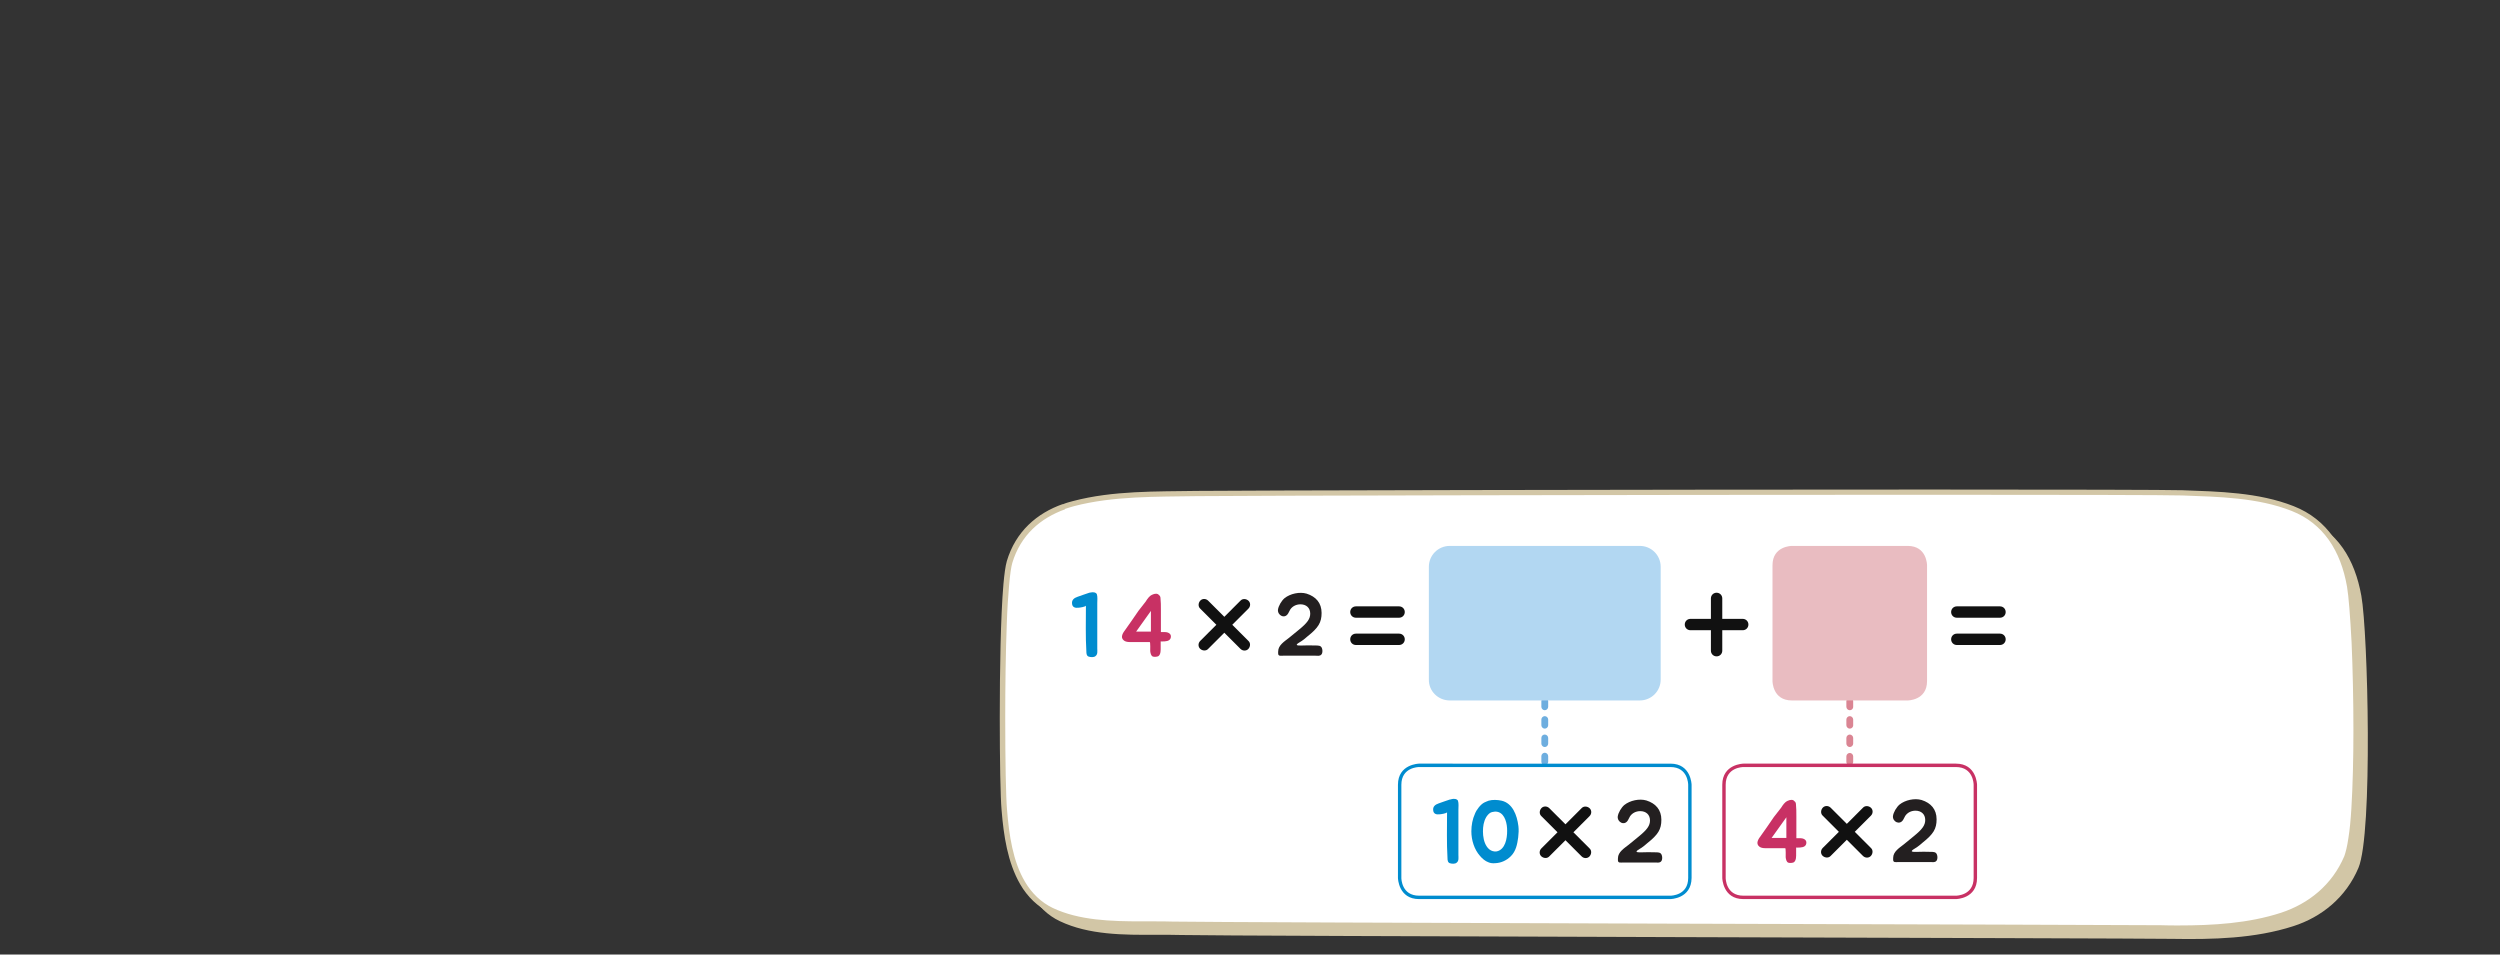 <?xml version="1.0" encoding="utf-8"?>
<!-- Generator: Adobe Illustrator 23.0.0, SVG Export Plug-In . SVG Version: 6.00 Build 0)  -->
<svg version="1.1" id="레이어_1" xmlns="http://www.w3.org/2000/svg" xmlns:xlink="http://www.w3.org/1999/xlink" x="0px"
	 y="0px" width="1100px" height="420px" viewBox="0 0 1100 420" style="enable-background:new 0 0 1100 420;" xml:space="preserve">
<rect x="0" y="0" width="1100" height="420" fill="#333333" stroke="none"/>
<g>
	<path style="fill:#D2C6A6;" d="M471.8,226.9c-11.1,4-20.2,11.7-24,24.4c-3.9,13-3.5,96.3-2.3,109.8c0.9,11,2.6,22.7,8.1,32.2
		c3.1,5.3,7.4,9.5,12.7,12c12.8,6.1,28.1,6.1,42.5,6c3.7,0,7.4,0,11,0.1c18.7,0.5,417.3,1.4,436,1.7c17.7,0.3,36.3-0.1,53.3-5.6
		c12.4-4,23.1-12.6,28.6-25.6c6.4-15.1,4.2-103.6,1.3-119.7c-2.9-16.3-10.6-28.6-25.2-34.4c-15.2-6-32.6-6.4-48.6-6.9
		c-19.2-0.7-415.4,0-434.6,0.3c-17.9,0.3-37.1-0.2-54.6,4.4C474.7,226,473.2,226.4,471.8,226.9"/>
	<path style="fill:#FFFFFF;" d="M468,222.9c-11,3.9-20.1,11.7-23.9,24.4c-3.9,13-3.5,95.7-2.3,109.2c0.9,10.9,2.6,22.7,8.1,32.1
		c3.1,5.3,7.4,9.5,12.7,12c12.8,6.1,28,6,42.4,6c3.7,0,7.4,0,11,0.1c18.7,0.5,416.2,1.4,434.9,1.7c17.6,0.3,36.2-0.1,53.2-5.6
		c12.4-4,23.1-12.5,28.6-25.5c6.4-15,4.2-103,1.3-119.1c-2.9-16.3-10.6-28.6-25.1-34.3c-15.2-6-32.6-6.4-48.5-6.9
		c-19.1-0.7-414.4,0-433.5,0.3c-17.8,0.3-37-0.2-54.4,4.4C470.8,221.9,469.4,222.4,468,222.9"/>
	<path style="fill:#D2C6A6;" d="M468,222.9l-0.4-1.1c-11.3,4-20.7,12-24.6,25.1c-0.6,2.1-1.1,5.7-1.5,10.3
		c-1.2,13.9-1.6,37.6-1.6,58.6c0,18.7,0.3,35.2,0.8,40.7c0.9,11,2.6,22.9,8.2,32.6c3.2,5.5,7.7,9.9,13.2,12.5
		c12.3,5.8,26.7,6.1,40.2,6.1c1.8,0,3.5,0,5.3,0c2.8,0,5.6,0,8.3,0.1c9.4,0.3,113.4,0.6,217.5,0.9s208.1,0.6,217.4,0.7
		c2.5,0,5.1,0.1,7.6,0.1c15.3,0,31.2-0.9,45.9-5.7c12.6-4.1,23.6-12.8,29.3-26.2c0.8-2,1.5-4.9,2-8.5c1.6-11,2.2-29,2.2-47.5
		c0-13.5-0.3-27.3-0.8-38.8s-1.2-20.6-2-24.9c-1.5-8.3-4.2-15.6-8.4-21.6c-4.2-6-10-10.7-17.4-13.6c-15.5-6.1-33-6.4-48.9-7
		c-6.3-0.2-51.6-0.3-111-0.3c-124.3,0-309.6,0.4-322.6,0.6c-17.8,0.3-37-0.2-54.7,4.5c-1.5,0.4-3,0.8-4.4,1.4L468,222.9l0.4,1.1
		c1.4-0.5,2.8-0.9,4.2-1.3c17.2-4.5,36.3-4.1,54.1-4.4c12.9-0.2,198.3-0.6,322.6-0.6c59.3,0,104.8,0.1,110.9,0.3
		c15.9,0.6,33.2,0.9,48.1,6.8c7.1,2.8,12.4,7.2,16.4,12.8c4,5.7,6.6,12.6,8,20.6c0.7,4.1,1.4,13.2,2,24.6
		c0.5,11.4,0.8,25.2,0.8,38.7c0,12.3-0.3,24.4-0.9,34.3c-0.3,4.9-0.7,9.3-1.3,12.9c-0.5,3.6-1.2,6.3-1.8,8
		c-5.4,12.7-15.7,20.9-27.8,24.9c-14.4,4.7-30,5.6-45.2,5.6c-2.5,0-5.1,0-7.6-0.1c-9.4-0.1-113.4-0.4-217.5-0.7
		c-104-0.3-208.1-0.7-217.4-0.9c-2.7-0.1-5.5-0.1-8.3-0.1c-1.8,0-3.5,0-5.3,0c-13.5,0-27.6-0.4-39.2-5.9c-5-2.4-9.2-6.4-12.2-11.5
		c-5.4-9.1-7-20.7-7.9-31.6c-0.5-5.3-0.8-21.8-0.8-40.5c0-14,0.2-29.2,0.7-41.8c0.2-6.3,0.6-12,1-16.6s0.9-8.1,1.4-9.8
		c3.7-12.3,12.4-19.7,23.2-23.6L468,222.9"/>
</g>
<g>
	<g>
		<path style="fill:#008CCF;" d="M479.9,260.7c0.8-0.2,2.2-0.2,2.7,0.7c0.4,1.1,0.2,2.9,0.2,4v19.9c0,1.1,0.3,2.6-0.8,3.4
			c-0.7,0.6-2.2,0.5-3,0.2c-0.9-0.3-1-1.4-1-2.2c-0.4-6.8-0.2-13.3-0.2-20.2c-0.2,0.5-2.8,0.9-3.3,0.9c-1.4,0.2-2.7-0.2-2.8-1.8
			c-0.2-1.6,0.9-2.5,2.4-3c1.6-0.5,3.2-1.2,4.9-1.7C479.3,260.8,479.6,260.7,479.9,260.7z"/>
	</g>
	<g>
		<path style="fill:#C83164;" d="M510.6,262.9c0.2,1.8,0.2,3.7,0.2,5.6c0,2.1,0,4.2,0,6.3v3.3h1.7c1.1,0,2.7,0.5,2.7,1.9
			c0,1.6-1.2,2.1-2.7,2.2c-0.2,0-1.7,0.1-1.8,0v2.7c0,1.1,0.1,3-1,3.8c-0.5,0.3-1.8,0.4-2.4,0.2c-0.9-0.3-1.1-1.6-1.2-2.4
			c0-0.4,0.1-4-0.2-4H499c-1.5,0-3.4,0.2-4.5-0.7c-1.8-1.4-0.3-3.5,0.7-4.8c2-2.7,3.8-5.5,5.7-8.2c1-1.4,2.2-2.7,3.2-4.1
			c0.7-1.1,1.5-2.4,2.8-3c1.2-0.6,2.5-0.7,3.1,0.2C510.4,262.1,510.5,262.5,510.6,262.9z M506.4,268.8l-6.5,9.1h6.5V268.8z"/>
	</g>
</g>
<g>
	<path style="fill:#231F20;" d="M562.3,268.3c0.2-1.7,1.6-4,2.9-5.1c2.5-2,6.6-2.9,9.7-2c4.1,1.3,6.6,4.1,6.6,8.5
		c0,4.2-1.4,6.5-6.2,10.3c-0.8,0.7-1.6,1.4-2.5,2c-0.5,0.4-3.5,1.8-1.6,2c1.1,0.1,1.6,0,2.7,0c1.3,0,2.7-0.1,3.9,0
		c1.1,0.1,2.6-0.2,3.4,0.5c0.8,0.7,0.9,2.8,0.2,3.5c-0.7,0.8-1.8,0.5-2.7,0.5h-14c-0.5,0-1.2,0.1-1.6,0c-0.9-0.2-0.7-1.1-0.7-1.9
		c0-2.7,2.8-4.4,4.7-5.9c1.4-1.2,3-2.4,4.4-3.6c3.7-3,5-4.8,5-7.1c0-2.6-1.8-4.1-4.3-4.1c-1.8,0-3.5,0.8-4.5,2.3
		c-0.3,0.5-0.6,1.2-0.9,1.7C565.3,272.5,562.1,270.8,562.3,268.3z"/>
</g>
<g>
	<g>
		<g>
			<path style="fill:#111111;" d="M615.6,271.8h-19c-1.4,0-2.5-1.1-2.5-2.5l0,0c0-1.4,1.1-2.5,2.5-2.5h19c1.4,0,2.5,1.1,2.5,2.5l0,0
				C618.1,270.7,617,271.8,615.6,271.8z"/>
		</g>
		<g>
			<path style="fill:#111111;" d="M615.6,283.8h-19c-1.4,0-2.5-1.1-2.5-2.5l0,0c0-1.4,1.1-2.5,2.5-2.5h19c1.4,0,2.5,1.1,2.5,2.5l0,0
				C618.1,282.7,617,283.8,615.6,283.8z"/>
		</g>
	</g>
</g>
<g>
	<g>
		<g>
			<path style="fill:#111111;" d="M880,271.8h-19c-1.4,0-2.5-1.1-2.5-2.5l0,0c0-1.4,1.1-2.5,2.5-2.5h19c1.4,0,2.5,1.1,2.5,2.5l0,0
				C882.5,270.7,881.4,271.8,880,271.8z"/>
		</g>
		<g>
			<path style="fill:#111111;" d="M880,283.8h-19c-1.4,0-2.5-1.1-2.5-2.5l0,0c0-1.4,1.1-2.5,2.5-2.5h19c1.4,0,2.5,1.1,2.5,2.5l0,0
				C882.5,282.7,881.4,283.8,880,283.8z"/>
		</g>
	</g>
</g>
<path style="fill:#111111;" d="M542.2,274.9l7.1-7.1c1-1,1-2.6,0-3.5s-2.6-1-3.5,0l-7.1,7.1l-7.1-7.1c-1-1-2.6-1-3.5,0s-1,2.6,0,3.5
	l7.1,7.1l-7.1,7.1c-1,1-1,2.6,0,3.5s2.6,1,3.5,0l7.1-7.1l7.1,7.1c1,1,2.6,1,3.5,0s1-2.6,0-3.5L542.2,274.9z"/>
<path style="fill:#6EAEDF;" d="M678.2,340.8v2.5c0,0.8,0.7,1.5,1.5,1.5s1.5-0.7,1.5-1.5v-2.5c0-0.8-0.7-1.5-1.5-1.5
	S678.2,340,678.2,340.8 M678.2,332.7v2.5c0,0.8,0.7,1.5,1.5,1.5s1.5-0.7,1.5-1.5v-2.5c0-0.8-0.7-1.5-1.5-1.5
	S678.2,331.9,678.2,332.7 M678.2,324.7v2.5c0,0.8,0.7,1.5,1.5,1.5s1.5-0.7,1.5-1.5v-2.5c0-0.8-0.7-1.5-1.5-1.5
	S678.2,323.8,678.2,324.7 M678.2,316.6v2.5c0,0.8,0.7,1.5,1.5,1.5s1.5-0.7,1.5-1.5v-2.5c0-0.8-0.7-1.5-1.5-1.5
	S678.2,315.8,678.2,316.6 M678.2,308.5v2.5c0,0.8,0.7,1.5,1.5,1.5s1.5-0.7,1.5-1.5v-2.5c0-0.8-0.7-1.5-1.5-1.5
	S678.2,307.7,678.2,308.5"/>
<path style="fill:#B2D7F2;" d="M637.9,308.2h83.6c5.1,0,9.2-4.1,9.2-9.2v-49.6c0-5.1-4.1-9.2-9.2-9.2h-83.6c-5.1,0-9.2,4.1-9.2,9.2
	V299C628.6,304.1,632.8,308.2,637.9,308.2z"/>
<g>
	<path style="fill:#FFFFFF;" d="M624.4,336.8c0,0-8.5,0-8.5,8.5v41c0,0,0,8.5,8.5,8.5h110.5c0,0,8.5,0,8.5-8.5v-41
		c0,0,0-8.5-8.5-8.5H624.4z"/>
	<g>
		<path style="fill:#008CCF;" d="M638.8,351.6c0.8-0.2,2.2-0.2,2.7,0.7c0.4,1.1,0.2,2.9,0.2,4v19.9c0,1.1,0.3,2.6-0.8,3.4
			c-0.7,0.6-2.2,0.5-3,0.2c-0.9-0.3-1-1.4-1-2.2c-0.4-6.8-0.2-13.3-0.2-20.2c-0.2,0.5-2.8,0.9-3.3,0.9c-1.4,0.2-2.7-0.2-2.8-1.8
			c-0.2-1.6,0.9-2.5,2.4-3c1.6-0.5,3.2-1.2,4.9-1.7C638.2,351.8,638.5,351.7,638.8,351.6z"/>
		<path style="fill:#008CCF;" d="M654.9,379.4c-1.4-0.5-2.7-1.6-3.7-2.8c-2.5-2.8-3.8-6.9-3.8-10.8c0-2.7,0.5-5.4,1.6-7.8
			c0.7-1.8,2.5-4.1,4.1-4.9c0.6-0.3,1.2-0.5,1.9-0.8c1.7-0.5,3.9-0.4,5.7,0c4.8,1.1,6.8,6.3,7.4,11.2c0.2,1.6,0.1,3.3-0.1,5
			c-0.4,3-1,6-3.2,8.2c-1.9,1.9-4.3,3-6.9,3.1C656.8,379.9,655.8,379.8,654.9,379.4z M655.6,357.7c-0.7,0.5-1.3,1.2-1.7,1.9
			c-1.1,1.9-1.4,4.1-1.4,6.2c0,2.2,0.4,4.8,1.7,6.7c0.6,0.9,1.5,1.7,2.6,2s2.1,0.2,3.1-0.4c3-1.8,3.4-6.7,3.2-9.8
			c-0.2-3.1-1.5-7.3-5.3-7.2C657,357.2,656.2,357.3,655.6,357.7z"/>
	</g>
	<g>
		<path style="fill:#231F20;" d="M711.8,359.3c0.2-1.7,1.6-4,2.9-5.1c2.5-2,6.6-2.9,9.7-2c4.1,1.3,6.6,4.1,6.6,8.5
			c0,4.2-1.4,6.5-6.2,10.3c-0.8,0.7-1.6,1.4-2.5,2c-0.5,0.4-3.5,1.8-1.6,2c1.1,0.1,1.6,0,2.7,0c1.3,0,2.7-0.1,3.9,0
			c1.1,0.1,2.6-0.2,3.4,0.5c0.8,0.7,0.9,2.8,0.2,3.5c-0.7,0.8-1.8,0.5-2.7,0.5h-14c-0.5,0-1.2,0.1-1.6,0c-0.9-0.2-0.7-1.1-0.7-1.9
			c0-2.7,2.8-4.4,4.7-5.9c1.4-1.2,3-2.4,4.4-3.6c3.7-3,5-4.8,5-7.1c0-2.6-1.8-4.1-4.3-4.1c-1.8,0-3.5,0.8-4.5,2.3
			c-0.3,0.5-0.6,1.2-0.9,1.7C714.8,363.5,711.6,361.8,711.8,359.3z"/>
	</g>
	<path style="fill:#008CCF;" d="M734.9,395.6H624.4c-9.1,0-9.3-9.2-9.3-9.3v-41c0-9.1,9.2-9.3,9.3-9.3H735c9.1,0,9.3,9.2,9.3,9.3v41
		C744.2,395.5,735,395.6,734.9,395.6z M624.4,337.5c-0.3,0-7.8,0.1-7.8,7.8v41c0,0.3,0.1,7.8,7.8,7.8H735c0.3,0,7.8-0.1,7.8-7.8v-41
		c0-0.3-0.1-7.8-7.8-7.8H624.4L624.4,337.5z"/>
	<path style="fill:#111111;" d="M692.3,366.2l7.1-7.1c1-1,1-2.6,0-3.5s-2.6-1-3.5,0l-7.1,7.1l-7.1-7.1c-1-1-2.6-1-3.5,0
		s-1,2.6,0,3.5l7.1,7.1l-7.1,7.1c-1,1-1,2.6,0,3.5s2.6,1,3.5,0l7.1-7.1l7.1,7.1c1,1,2.6,1,3.5,0s1-2.6,0-3.5L692.3,366.2z"/>
</g>
<path style="fill:#DA8593;" d="M813.9,344.9c-0.8,0-1.5-0.7-1.5-1.5v-2.5c0-0.8,0.7-1.5,1.5-1.5s1.5,0.7,1.5,1.5v2.5
	C815.4,344.2,814.7,344.9,813.9,344.9z M813.9,336.8c-0.8,0-1.5-0.7-1.5-1.5v-2.5c0-0.8,0.7-1.5,1.5-1.5s1.5,0.7,1.5,1.5v2.5
	C815.4,336.1,814.7,336.8,813.9,336.8z M813.9,328.7c-0.8,0-1.5-0.7-1.5-1.5v-2.5c0-0.8,0.7-1.5,1.5-1.5s1.5,0.7,1.5,1.5v2.5
	C815.4,328,814.7,328.7,813.9,328.7z M813.9,320.6c-0.8,0-1.5-0.7-1.5-1.5v-2.5c0-0.8,0.7-1.5,1.5-1.5s1.5,0.7,1.5,1.5v2.5
	C815.4,320,814.7,320.6,813.9,320.6z M813.9,312.5c-0.8,0-1.5-0.7-1.5-1.5v-2.5c0-0.8,0.7-1.5,1.5-1.5s1.5,0.7,1.5,1.5v2.5
	C815.4,311.9,814.7,312.5,813.9,312.5z"/>
<g>
	<path style="fill:#FFFFFF;" d="M767.1,336.8c0,0-8.5,0-8.5,8.5v41c0,0,0,8.5,8.5,8.5h93.5c0,0,8.5,0,8.5-8.5v-41c0,0,0-8.5-8.5-8.5
		H767.1z"/>
	<g>
		<path style="fill:#C83164;" d="M790.2,353.6c0.2,1.8,0.2,3.7,0.2,5.6c0,2.1,0,4.2,0,6.3v3.3h1.7c1.1,0,2.7,0.5,2.7,1.9
			c0,1.6-1.2,2.1-2.7,2.2c-0.2,0-1.7,0.1-1.8,0v2.7c0,1.1,0.1,3-1,3.8c-0.5,0.3-1.8,0.4-2.4,0.2c-0.9-0.3-1.1-1.6-1.2-2.4
			c0-0.4,0.1-4-0.2-4h-6.9c-1.5,0-3.4,0.2-4.5-0.7c-1.8-1.4-0.3-3.5,0.7-4.8c2-2.7,3.8-5.5,5.7-8.2c1-1.4,2.2-2.7,3.2-4.1
			c0.7-1.1,1.5-2.4,2.8-3c1.2-0.6,2.5-0.7,3.1,0.2C790,352.8,790.1,353.2,790.2,353.6z M786,359.6l-6.5,9.1h6.5V359.6z"/>
	</g>
	<g>
		<path style="fill:#231F20;" d="M832.9,359.1c0.2-1.7,1.6-4,2.9-5.1c2.5-2,6.6-2.9,9.7-2c4.1,1.3,6.6,4.1,6.6,8.5
			c0,4.2-1.4,6.5-6.2,10.3c-0.8,0.7-1.6,1.4-2.5,2c-0.5,0.4-3.5,1.8-1.6,2c1.1,0.1,1.6,0,2.7,0c1.3,0,2.7-0.1,3.9,0
			c1.1,0.1,2.6-0.2,3.4,0.5c0.8,0.7,0.9,2.8,0.2,3.5c-0.7,0.8-1.8,0.5-2.7,0.5h-14c-0.5,0-1.2,0.1-1.6,0c-0.9-0.2-0.7-1.1-0.7-1.9
			c0-2.7,2.8-4.4,4.7-5.9c1.4-1.2,3-2.4,4.4-3.6c3.7-3,5-4.8,5-7.1c0-2.6-1.8-4.1-4.3-4.1c-1.8,0-3.5,0.8-4.5,2.3
			c-0.3,0.5-0.6,1.2-0.9,1.7C835.9,363.2,832.7,361.6,832.9,359.1z"/>
	</g>
	<path style="fill:#C83164;" d="M860.6,395.6h-93.5c-9.1,0-9.3-9.2-9.3-9.3v-41c0-9.1,9.2-9.3,9.3-9.3h93.5c9.1,0,9.3,9.2,9.3,9.3
		v41C869.9,395.5,860.7,395.6,860.6,395.6z M767.1,337.5c-0.3,0-7.8,0.1-7.8,7.8v41c0,0.3,0.1,7.8,7.8,7.8h93.5
		c0.3,0,7.8-0.1,7.8-7.8v-41c0-0.3-0.1-7.8-7.8-7.8H767.1L767.1,337.5z"/>
	<path style="fill:#111111;" d="M816.1,366l7.1-7.1c1-1,1-2.6,0-3.5s-2.6-1-3.5,0l-7.1,7.1l-7.1-7.1c-1-1-2.6-1-3.5,0s-1,2.6,0,3.5
		l7.1,7.1l-7.1,7.1c-1,1-1,2.6,0,3.5s2.6,1,3.5,0l7.1-7.1l7.1,7.1c1,1,2.6,1,3.5,0s1-2.6,0-3.5L816.1,366z"/>
</g>
<path style="fill:#111111;" d="M766.8,272.3h-9v-9c0-1.4-1.1-2.5-2.5-2.5s-2.5,1.1-2.5,2.5v9h-9c-1.4,0-2.5,1.1-2.5,2.5
	s1.1,2.5,2.5,2.5h9v9c0,1.4,1.1,2.5,2.5,2.5s2.5-1.1,2.5-2.5v-9h9c1.4,0,2.5-1.1,2.5-2.5S768.2,272.3,766.8,272.3z"/>
<path style="fill:#E9BCC1;" d="M839.4,240.2h-51c0,0-8.5,0-8.5,8.5v51c0,0,0,8.5,8.5,8.5h51c0,0,8.5,0,8.5-8.5v-51
	C847.9,248.7,847.9,240.2,839.4,240.2"/>
</svg>
